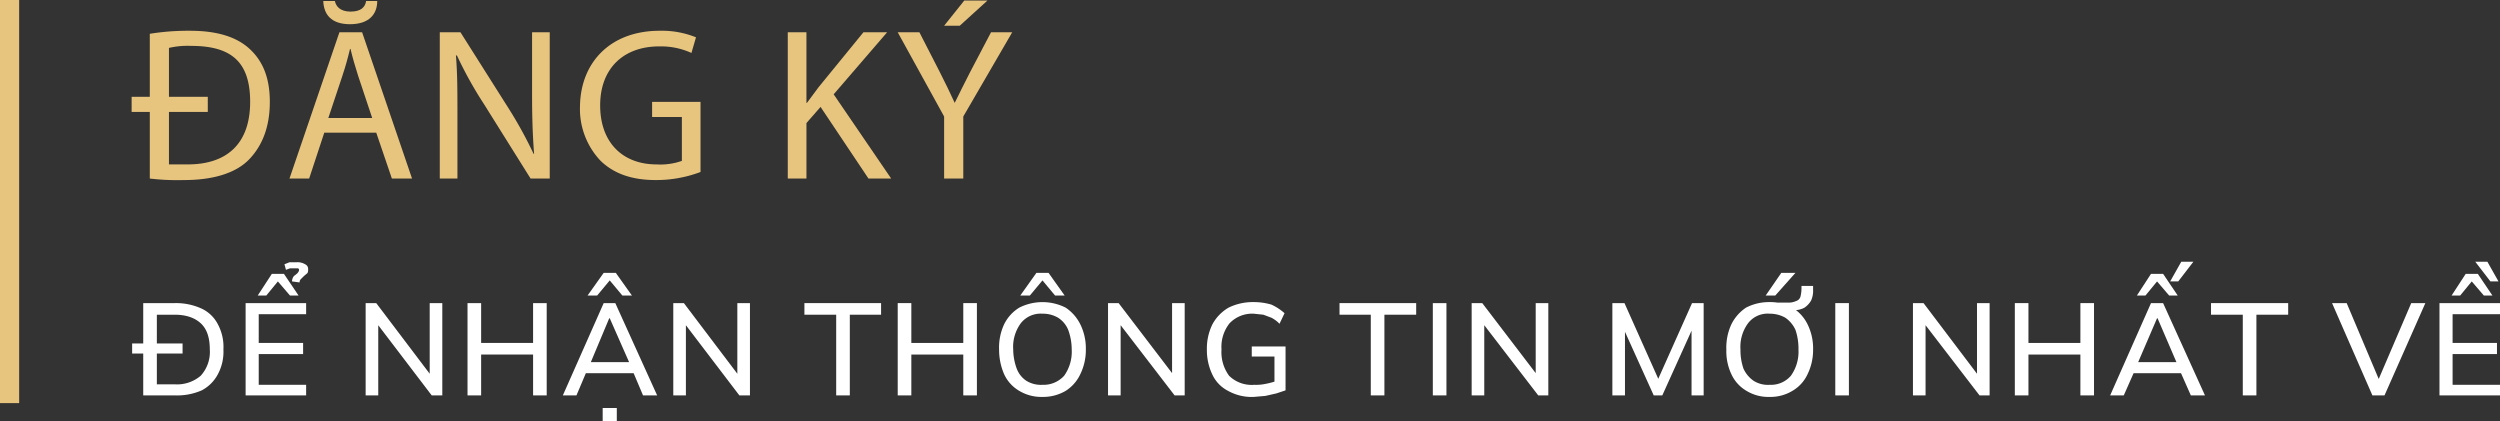 <svg xmlns="http://www.w3.org/2000/svg" viewBox="0 0 495.7 83.5"><rect x="0" y="0" width="495.7" height="83.5" fill="#333333" stroke="none"/><g id="Layer_2" data-name="Layer 2"><g id="Layer_1-2" data-name="Layer 1"><path d="M26.1,19.2h3.6V6.7a47.4,47.4,0,0,1,8-.6c5.3,0,9.2,1.2,11.8,3.6s4,5.7,4,10.5-1.4,8.6-4.1,11.4-7.3,4.1-12.9,4.1a45.8,45.8,0,0,1-6.8-.3V22.2H26.1Zm15.1,3H33.5V32.6h3.7c8.1,0,12.4-4.4,12.4-12.4S45.8,9.1,37.9,9.1a16.3,16.3,0,0,0-4.4.4v9.7h7.7Z" style="fill:#e7c57e"/><path d="M64.3,26.3l-3,9.1H57.4l9.9-29h4.5l9.9,29h-4l-3.1-9.1ZM66.4.2c.2,1,1,2.1,3.1,2.1s2.9-.9,3.1-2.1h2.2c0,2.6-1.6,4.6-5.4,4.6s-5.2-2-5.3-4.6Zm7.4,23.2L71,15c-.6-1.9-1.1-3.6-1.5-5.3h-.1c-.4,1.7-.9,3.5-1.5,5.3l-2.8,8.4Z" style="fill:#e7c57e"/><path d="M87.2,35.4V6.4h4.1l9.3,14.7a83.8,83.8,0,0,1,5.2,9.4h.1c-.3-3.9-.4-7.4-.4-11.9V6.4H109v29h-3.8L96,20.7A78.4,78.4,0,0,1,90.6,11h-.2c.3,3.6.3,7.1.3,11.9V35.4Z" style="fill:#e7c57e"/><path d="M138.9,34.1a24.8,24.8,0,0,1-8.9,1.6c-4.4,0-8.1-1.1-10.9-3.8A14.9,14.9,0,0,1,115,21.1c.1-8.7,6-15,15.8-15A18,18,0,0,1,138,7.4l-.9,3.1a14.6,14.6,0,0,0-6.4-1.3c-7.1,0-11.7,4.4-11.7,11.7s4.4,11.7,11.2,11.7a12.8,12.8,0,0,0,5-.7V23.2h-5.9v-3h9.6Z" style="fill:#e7c57e"/><path d="M156.2,6.4h3.7v14h.1l2.3-3.1,8.9-10.9h4.7L165.3,18.7l11.4,16.7h-4.5l-9.5-14.2-2.8,3.2v11h-3.7Z" style="fill:#e7c57e"/><path d="M187.2,35.4V23.1L178,6.4h4.3l4.1,8c1.1,2.2,2,4,2.9,6h0c.9-1.9,1.9-3.8,3-6l4.2-8h4.2L191,23.1V35.4ZM195.8.1l-5.5,5h-3.1l4-5Z" style="fill:#e7c57e"/><path d="M26.2,70.1v-2h10v2Zm2.2,8.3V60.1h6.3A12.2,12.2,0,0,1,40,61.2a6.9,6.9,0,0,1,3.2,3.1,9.5,9.5,0,0,1,1.1,5,9.4,9.4,0,0,1-1.1,4.9A7.6,7.6,0,0,1,40,77.4a12.2,12.2,0,0,1-5.3,1Zm2.7-2.2h3.5a7.2,7.2,0,0,0,5.2-1.7,7,7,0,0,0,1.8-5.2c0-2.4-.6-4.1-1.8-5.2s-2.9-1.7-5.2-1.7H31.1Z" style="fill:#fff"/><path d="M48.7,78.4V60.1h12v2.2H51.3V68h8.8v2.2H51.3v6.1h9.4v2.1Zm2.4-19.8,2.8-4.3h2.4l2.9,4.3H57.5l-2.4-2.8-2.3,2.8Zm6.8-2.8a1.9,1.9,0,0,1,.2-.8,1.2,1.2,0,0,1,.5-.5c.2-.2.4-.3.5-.5a.8.8,0,0,0,.2-.5.3.3,0,0,0-.3-.3H57.5l-.8.3-.3-1.1,1-.4h1.4a2.9,2.9,0,0,1,1.7.4,1,1,0,0,1,.6.9c0,.4,0,.7-.2.9l-.6.5-.6.6a.9.9,0,0,0-.3.7Z" style="fill:#fff"/><path d="M72.5,78.4V60.1h2.1L85.8,74.9h-.6V60.1h2.5V78.4H85.6L74.4,63.7H75V78.4Z" style="fill:#fff"/><path d="M92.7,78.4V60.1h2.7V68h10.3V60.1h2.7V78.4h-2.7V70.3H95.4v8.1Z" style="fill:#fff"/><path d="M111.6,78.4l8.1-18.3H122l8.3,18.3h-2.8l-2.2-5.2,1.1.8H115.3l1.2-.8-2.2,5.2Zm9.2-15.3-3.9,9.3-.6-.6h9.2l-.5.6-4.1-9.3Zm-4.3-4.5,3.2-4.5h2.4l3.2,4.5h-1.9l-2.5-3-2.5,3Zm3,24.9V80.9h2.8v2.6Z" style="fill:#fff"/><path d="M133.5,78.4V60.1h2.1l11.2,14.8h-.6V60.1h2.5V78.4h-2.1L135.4,63.7h.6V78.4Z" style="fill:#fff"/><path d="M165.8,78.4v-16h-6.3V60.1h15.2v2.3h-6.2v16Z" style="fill:#fff"/><path d="M178,78.4V60.1h2.7V68H191V60.1h2.7V78.4H191V70.3H180.7v8.1Z" style="fill:#fff"/><path d="M198.1,69.3a10.9,10.9,0,0,1,1-5,8,8,0,0,1,3-3.3,10.2,10.2,0,0,1,9.2,0,8.5,8.5,0,0,1,2.9,3.3,10.7,10.7,0,0,1,1.1,4.9,10.9,10.9,0,0,1-1.1,5,7.8,7.8,0,0,1-2.9,3.3,8.8,8.8,0,0,1-4.6,1.2,8.5,8.5,0,0,1-4.6-1.2,7.4,7.4,0,0,1-3-3.3A12.2,12.2,0,0,1,198.1,69.3Zm2.8,0a11.2,11.2,0,0,0,.7,3.8,5,5,0,0,0,1.9,2.4,5.5,5.5,0,0,0,3.2.8,5.5,5.5,0,0,0,4.3-1.8,8.2,8.2,0,0,0,1.5-5.2,11.3,11.3,0,0,0-.7-3.9,5.2,5.2,0,0,0-2-2.4,5.9,5.9,0,0,0-3.1-.8,5,5,0,0,0-4.3,1.9A7.9,7.9,0,0,0,200.9,69.3Zm1.4-10.7,3.2-4.5h2.4l3.2,4.5h-1.9l-2.5-3-2.5,3Z" style="fill:#fff"/><path d="M219.7,78.4V60.1h2.1l11.3,14.8h-.7V60.1h2.5V78.4h-2L221.6,63.7h.6V78.4Z" style="fill:#fff"/><path d="M248.6,78.7a9.6,9.6,0,0,1-5.1-1.2,6.9,6.9,0,0,1-3.1-3.2,11.2,11.2,0,0,1-1.1-5,10.9,10.9,0,0,1,1.1-5,8.5,8.5,0,0,1,3.2-3.3,10.9,10.9,0,0,1,5-1.1,12.3,12.3,0,0,1,3.5.5,10.6,10.6,0,0,1,2.6,1.7l-1,2.1a6.1,6.1,0,0,0-1.6-1.2l-1.6-.6-1.9-.2a6.2,6.2,0,0,0-4.8,1.9,7.5,7.5,0,0,0-1.6,5.2,7.9,7.9,0,0,0,1.5,5.2,6.4,6.4,0,0,0,5,1.8,9,9,0,0,0,2.3-.2,14.1,14.1,0,0,0,2.2-.6l-.5,1.2v-6h-4.5v-2h6.7v8.7l-1.8.6-2.2.5Z" style="fill:#fff"/><path d="M271.8,78.4v-16h-6.2V60.1h15.2v2.3h-6.3v16Z" style="fill:#fff"/><path d="M284.1,78.4V60.1h2.7V78.4Z" style="fill:#fff"/><path d="M291.8,78.4V60.1h2.1l11.3,14.8h-.7V60.1H307V78.4h-2L293.7,63.7h.6V78.4Z" style="fill:#fff"/><path d="M319.7,78.4V60.1h2.4L329.2,76h-.8l7.1-15.9h2.3V78.4h-2.4V63.8h.8l-6.6,14.6h-1.7l-6.6-14.6h.9V78.4Z" style="fill:#fff"/><path d="M342.3,69.3a10.9,10.9,0,0,1,1-5,8.5,8.5,0,0,1,2.9-3.3,9.9,9.9,0,0,1,4.7-1.1,9.1,9.1,0,0,1,4.5,1.1,8,8,0,0,1,3,3.3,10.7,10.7,0,0,1,1.1,4.9,10.9,10.9,0,0,1-1.1,5,7.4,7.4,0,0,1-3,3.3,8.4,8.4,0,0,1-4.5,1.2,8.3,8.3,0,0,1-4.6-1.2,7.4,7.4,0,0,1-3-3.3A10.7,10.7,0,0,1,342.3,69.3Zm2.8,0a11.2,11.2,0,0,0,.6,3.8,5.9,5.9,0,0,0,2,2.4,5.3,5.3,0,0,0,3.2.8,5.2,5.2,0,0,0,4.2-1.8,8.2,8.2,0,0,0,1.5-5.2,11.4,11.4,0,0,0-.6-3.9,5.9,5.9,0,0,0-2-2.4,6.2,6.2,0,0,0-3.1-.8,4.9,4.9,0,0,0-4.3,1.9A7.9,7.9,0,0,0,345.1,69.3Zm5-10.7,3.1-4.5H356l-4,4.5Zm3.6,3L352.5,60h2a3.5,3.5,0,0,0,1.6-.3,1.3,1.3,0,0,0,.9-.9,7,7,0,0,0,.2-1.6v-.5h2.3v.8a4.6,4.6,0,0,1-.4,2.1,4.4,4.4,0,0,1-1.3,1.4,4.2,4.2,0,0,1-2,.5Z" style="fill:#fff"/><path d="M363.9,78.4V60.1h2.7V78.4Z" style="fill:#fff"/><path d="M379.3,78.4V60.1h2.1l11.2,14.8H392V60.1h2.5V78.4h-2L381.2,63.7h.6V78.4Z" style="fill:#fff"/><path d="M399.5,78.4V60.1h2.7V68h10.3V60.1h2.7V78.4h-2.7V70.3H402.2v8.1Z" style="fill:#fff"/><path d="M418.4,78.4l8.1-18.3h2.4l8.3,18.3h-2.8l-2.3-5.2,1.2.8H422.1l1.3-.8-2.3,5.2Zm9.3-15.3-4,9.3-.6-.6h9.2l-.5.6-4-9.3Zm-4-4.5,2.8-4.3h2.4l2.9,4.3h-1.7l-2.4-2.8-2.3,2.8Zm6.6-2.8,2.2-3.9h2.4l-3,3.9Z" style="fill:#fff"/><path d="M444.7,78.4v-16h-6.3V60.1h15.3v2.3h-6.3v16Z" style="fill:#fff"/><path d="M470.4,78.4l-8-18.3h2.9l6.8,16.1h-.9l6.9-16.1h2.8l-8.1,18.3Z" style="fill:#fff"/><path d="M483.7,78.4V60.1h12v2.2h-9.4V68h8.8v2.2h-8.8v6.1h9.4v2.1Zm2.4-19.8,2.8-4.3h2.4l2.9,4.3h-1.7l-2.4-2.8-2.3,2.8Zm7.7-2.8-3-3.9h2.4l2.2,3.9Z" style="fill:#fff"/><rect width="3.8" height="79.93" style="fill:#e7c57e"/></g></g></svg>